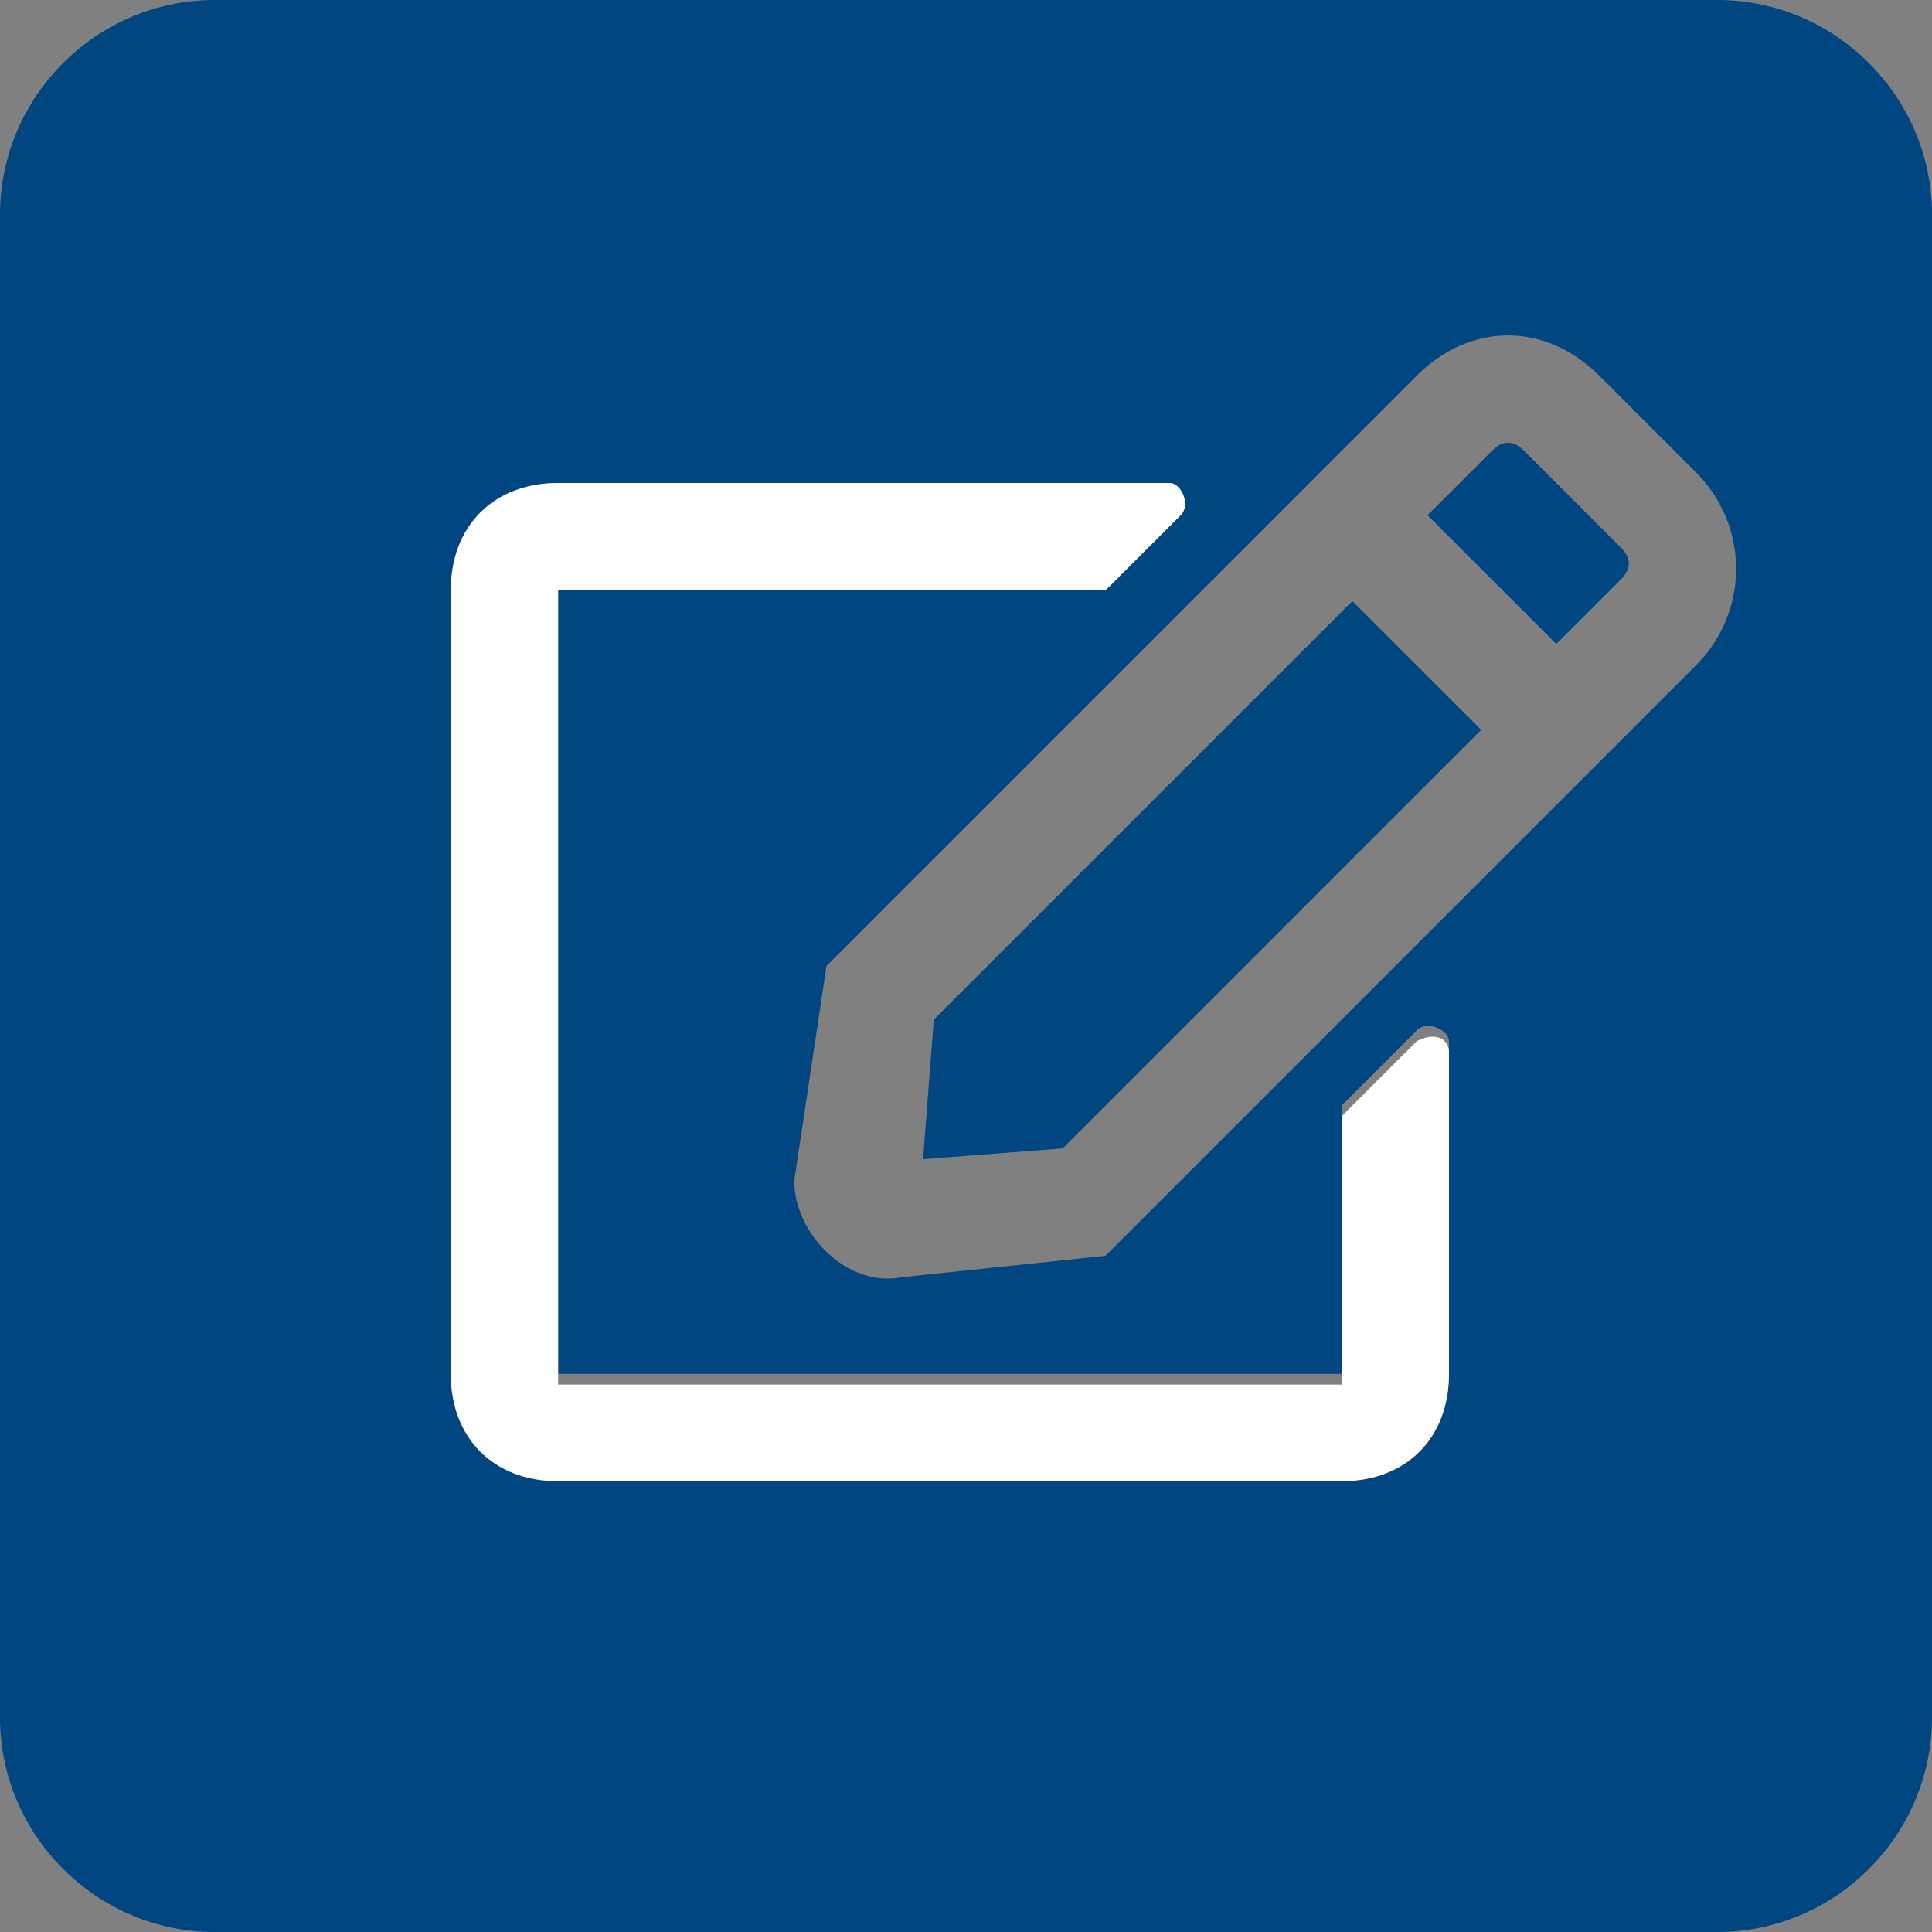 <?xml version="1.0" encoding="utf-8"?>
<!-- Generator: Adobe Illustrator 26.2.1, SVG Export Plug-In . SVG Version: 6.00 Build 0)  -->
<svg version="1.1" id="Calque_1" xmlns="http://www.w3.org/2000/svg" x="0px" y="0px"
     viewBox="0 0 18 18" style="enable-background:new 0 0 18 18;" xml:space="preserve">
<rect x="0" y="0" width="18" height="18" fill="#808080" stroke="none"/>
<style type="text/css">
	.sta{fill:#004680;}
	.stb{fill:#FFFFFF;}
</style>
<g>
	<polygon class="sta" points="8.7,9.5 8.6,10.8 9.9,10.7 13.8,6.8 12.6,5.6 	"/>
	<path class="sta" d="M16,0H2C0.9,0,0,0.9,0,2v14c0,1.1,0.9,2,2,2h14c1.1,0,2-0.9,2-2V2C18,0.9,17.1,0,16,0z M13.5,12.8
		c0,0.6-0.4,1-1,1H5.2c-0.6,0-1-0.4-1-1V5.5c0-0.6,0.4-1,1-1h5.7c0.1,0,0.2,0.2,0.1,0.3l-0.7,0.7c0,0-0.1,0-0.1,0h-5v7.3h7.3v-2.4
		c0,0,0-0.1,0-0.1l0.7-0.7c0.1-0.1,0.3,0,0.3,0.1V12.8z M15.8,6.2l-5.5,5.5l-1.9,0.2c-0.5,0.1-1-0.4-1-0.9L7.7,9l5.5-5.5
		c0.5-0.5,1.2-0.5,1.7,0l0.9,0.9C16.3,4.9,16.3,5.7,15.8,6.2z"/>
	<path class="sta" d="M14.2,4.2c-0.1-0.1-0.2-0.1-0.3,0l-0.6,0.6l1.2,1.2l0.6-0.6c0.1-0.1,0.1-0.2,0-0.3L14.2,4.2z"/>
</g>
<path class="stb" d="M13.2,9.7l-0.7,0.7c0,0,0,0.1,0,0.1v2.4H5.2V5.5h5c0,0,0.1,0,0.1,0L11,4.8c0.1-0.1,0-0.3-0.1-0.3H5.2
	c-0.6,0-1,0.4-1,1v7.3c0,0.6,0.4,1,1,1h7.3c0.6,0,1-0.4,1-1v-3C13.5,9.7,13.4,9.6,13.2,9.7z"/>
</svg>
